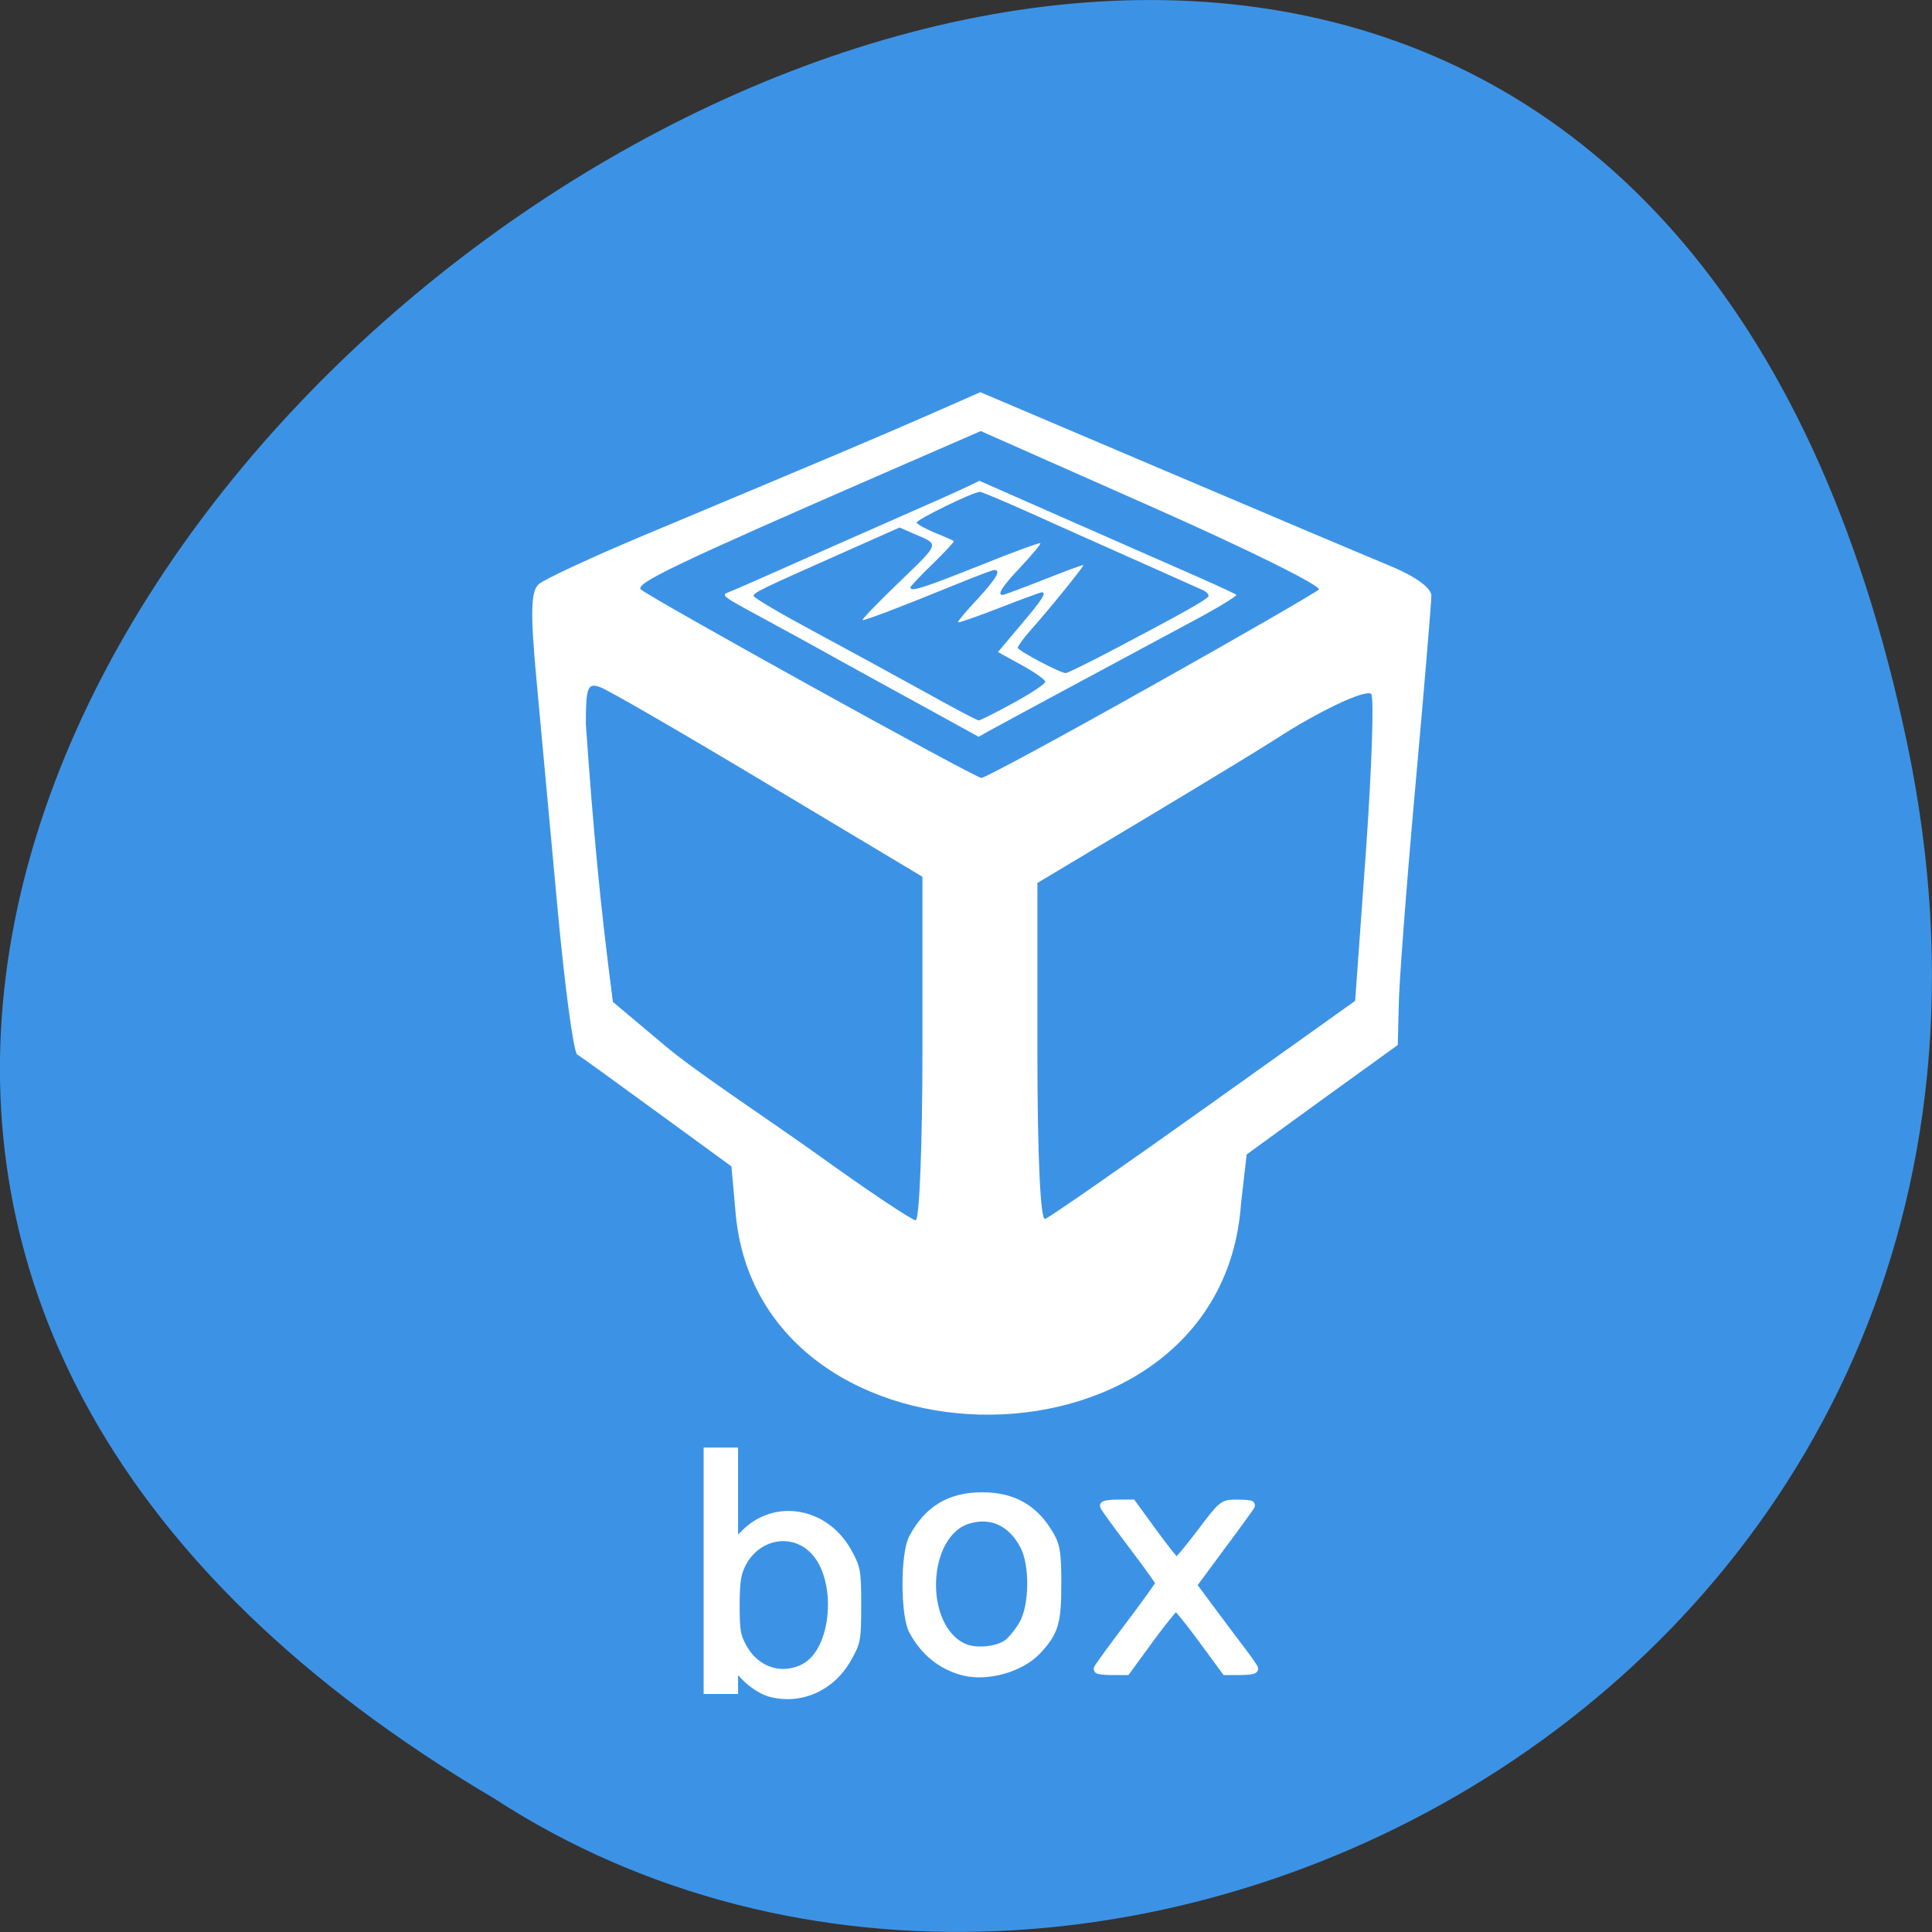 <svg xmlns="http://www.w3.org/2000/svg" viewBox="0 0 48 48"><rect x="0" y="0" width="48" height="48" fill="#333333" stroke="none"/><path d="m 47.39 18.508 c -9.371 -44.984 -73.848 3.309 -35.12 26.17 c 15.05 9.801 39.938 -3.035 35.12 -26.17" fill="#3c93e6"/><g fill="#fff"><path d="m 18.281 30.19 l -0.109 -1.211 l -1.836 -1.34 c -1.01 -0.738 -1.906 -1.387 -1.996 -1.441 c -0.09 -0.055 -0.309 -1.688 -0.488 -3.629 c -0.18 -1.938 -0.414 -4.492 -0.523 -5.676 c -0.156 -1.668 -0.141 -2.203 0.055 -2.379 c 0.141 -0.125 1.355 -0.688 2.699 -1.25 c 4.551 -1.906 5.711 -2.395 6.992 -2.957 l 1.281 -0.563 l 4.531 1.926 c 2.496 1.063 5.02 2.129 5.605 2.371 c 0.668 0.273 1.07 0.563 1.07 0.762 c 0 0.176 -0.184 2.348 -0.406 4.828 c -0.223 2.48 -0.406 4.914 -0.406 5.406 l -0.023 0.926 l -1.867 1.348 l -1.887 1.371 l -0.141 1.227 c -0.488 6.965 -11.91 6.91 -12.551 0.281 m 4.637 -4.137 v -4.27 l -3.824 -2.289 c -2.105 -1.262 -3.984 -2.352 -4.184 -2.422 c -0.313 -0.113 -0.355 0 -0.355 0.918 c 0.184 2.613 0.348 4.422 0.672 6.902 l 1.324 1.113 c 0.785 0.656 2.539 1.805 3.781 2.695 c 1.238 0.891 2.328 1.617 2.418 1.617 c 0.094 0 0.168 -1.922 0.168 -4.266 m 6.996 1.492 l 3.754 -2.676 l 0.27 -3.746 c 0.145 -2.063 0.203 -3.809 0.129 -3.879 c -0.133 -0.129 -1.328 0.438 -2.379 1.125 c -0.281 0.184 -1.727 1.063 -3.211 1.953 l -2.703 1.617 v 4.207 c 0 2.559 0.074 4.18 0.191 4.141 c 0.109 -0.039 1.883 -1.27 3.949 -2.742 m -1.348 -10.477 c 2.223 -1.246 4.109 -2.336 4.199 -2.418 c 0.086 -0.082 -1.766 -1 -4.121 -2.043 l -4.277 -1.895 l -2.406 1.047 c -5.129 2.234 -6.195 2.742 -6.04 2.887 c 0.23 0.211 8.293 4.676 8.461 4.684 c 0.078 0.004 1.961 -1.012 4.184 -2.262"/><path d="m 23.05 17.609 c -0.695 -0.379 -1.703 -0.934 -2.238 -1.23 c -0.535 -0.301 -1.41 -0.777 -1.941 -1.066 c -0.891 -0.48 -0.957 -0.527 -0.793 -0.59 c 0.094 -0.035 0.68 -0.289 1.293 -0.563 c 0.613 -0.273 1.848 -0.82 2.738 -1.211 c 0.895 -0.391 1.758 -0.777 1.926 -0.859 l 0.297 -0.145 l 2.297 1.012 c 1.266 0.555 2.688 1.184 3.164 1.391 c 0.477 0.211 0.891 0.402 0.922 0.43 c 0.027 0.027 -0.473 0.332 -1.121 0.676 c -1.121 0.602 -4.391 2.359 -4.996 2.691 l -0.285 0.16 m 0.863 -0.84 c 0.438 -0.238 0.793 -0.473 0.793 -0.527 c 0 -0.051 -0.266 -0.238 -0.586 -0.414 l -0.59 -0.324 l 0.57 -0.676 c 0.527 -0.621 0.648 -0.809 0.52 -0.809 c -0.027 0 -0.5 0.172 -1.051 0.387 c -0.551 0.215 -1.012 0.375 -1.031 0.359 c -0.016 -0.016 0.199 -0.273 0.477 -0.57 c 0.473 -0.512 0.602 -0.73 0.426 -0.73 c -0.043 0 -0.488 0.168 -0.992 0.375 c -1.273 0.52 -2.191 0.871 -2.281 0.871 c -0.039 0 0.359 -0.414 0.887 -0.922 c 1.051 -1.016 1.027 -0.949 0.398 -1.219 l -0.367 -0.16 l -1.328 0.59 c -2.137 0.949 -2.297 1.027 -2.297 1.109 c 0 0.047 0.672 0.441 1.488 0.879 c 0.816 0.438 2.059 1.117 2.758 1.504 c 0.699 0.391 1.301 0.707 1.344 0.711 c 0.039 0 0.426 -0.195 0.863 -0.434 m 2.418 -1.289 c 1.734 -0.91 2.402 -1.285 2.43 -1.363 c 0.012 -0.043 -0.051 -0.109 -0.141 -0.152 c -0.09 -0.039 -0.859 -0.383 -1.715 -0.766 c -0.852 -0.379 -2.043 -0.91 -2.648 -1.184 c -0.605 -0.27 -1.133 -0.492 -1.172 -0.492 c -0.168 0 -1.598 0.699 -1.574 0.766 c 0.016 0.043 0.223 0.156 0.457 0.254 c 0.238 0.094 0.445 0.188 0.465 0.203 c 0.016 0.016 -0.219 0.27 -0.523 0.566 c -0.305 0.293 -0.555 0.559 -0.555 0.586 c 0 0.117 0.305 0.02 1.711 -0.539 c 0.813 -0.328 1.496 -0.578 1.516 -0.559 c 0.02 0.02 -0.195 0.277 -0.477 0.578 c -0.477 0.504 -0.605 0.707 -0.457 0.707 c 0.031 0 0.492 -0.172 1.02 -0.379 c 0.531 -0.211 0.973 -0.375 0.984 -0.363 c 0.023 0.023 -0.824 1.07 -1.313 1.621 c -0.176 0.199 -0.316 0.391 -0.316 0.434 c 0 0.07 1.039 0.621 1.191 0.629 c 0.039 0 0.543 -0.246 1.117 -0.547"/><g stroke="#fff"><path d="m 101.71 223.6 c -0.937 -0.271 -2.271 -1.146 -3.208 -2.104 l -1.583 -1.646 v 3.396 h -3.312 v -31.33 h 3.312 v 12.375 l 1.583 -1.583 c 4.02 -4.04 10.542 -2.854 13.458 2.437 c 1.167 2.125 1.229 2.479 1.229 6.979 c 0 4.542 -0.042 4.833 -1.271 7 c -2.146 3.812 -6.208 5.583 -10.208 4.479 m 4.687 -3.187 c 4.229 -2.25 4.958 -11.771 1.208 -15.604 c -2.854 -2.937 -7.562 -2.104 -9.583 1.708 c -0.729 1.375 -0.875 2.396 -0.896 5.604 c 0 3.437 0.125 4.146 1.021 5.729 c 1.771 3.125 5.229 4.187 8.25 2.583" transform="scale(0.188 0.188)" stroke-width="1.237"/><g stroke-width="5.236" transform="matrix(0.045 0 0 0.043 6.39 6.178)"><path d="m 389.98 821.8 c -12.02 -3.328 -21.357 -11.242 -27.583 -23.384 c -4.669 -9.08 -4.669 -44.34 0 -53.42 c 8.301 -16.279 20.233 -23.834 37.872 -23.834 c 17.553 0 29.485 7.555 37.872 23.834 c 2.594 5.04 3.199 10.163 3.199 26.712 c 0 22.12 -1.556 27.521 -10.895 38.04 c -9.08 10.163 -27.41 15.559 -40.467 12.05 m 24.557 -15.739 c 2.508 -1.979 6.399 -7.02 8.733 -11.332 c 5.793 -10.793 6.05 -34.36 0.432 -45.509 c -6.744 -13.581 -18.245 -19.16 -31.21 -15.11 c -25.681 8 -27.583 62.6 -2.594 74.38 c 6.744 3.148 18.936 1.979 24.643 -2.428"/><path d="m 464.43 820.63 c 0 -0.54 7.696 -11.602 17.12 -24.643 c 9.425 -13.04 17.12 -24.283 17.12 -24.913 c 0 -0.72 -6.917 -10.793 -15.391 -22.485 c -8.474 -11.692 -15.391 -21.675 -15.391 -22.21 c 0 -0.54 3.286 -0.989 7.436 -0.989 h 7.523 l 11.759 16.908 c 6.485 9.264 12.278 16.908 12.97 16.908 c 0.692 0 6.744 -7.555 13.489 -16.818 c 12.192 -16.908 12.278 -16.998 19.714 -16.998 c 4.15 0 7.523 0.36 7.523 0.63 c 0 0.36 -7.263 10.883 -16.17 23.384 l -16.08 22.754 l 9.598 13.581 c 5.274 7.465 12.884 18.08 16.948 23.654 c 4.064 5.576 7.436 10.613 7.436 11.152 c 0 0.54 -3.459 0.989 -7.609 0.989 h -7.523 l -13.14 -18.707 c -7.177 -10.253 -13.748 -18.617 -14.526 -18.617 c -0.778 0 -7.35 8.364 -14.526 18.617 l -13.06 18.707 h -7.609 c -4.237 0 -7.609 -0.36 -7.609 -0.899"/></g></g></g></svg>